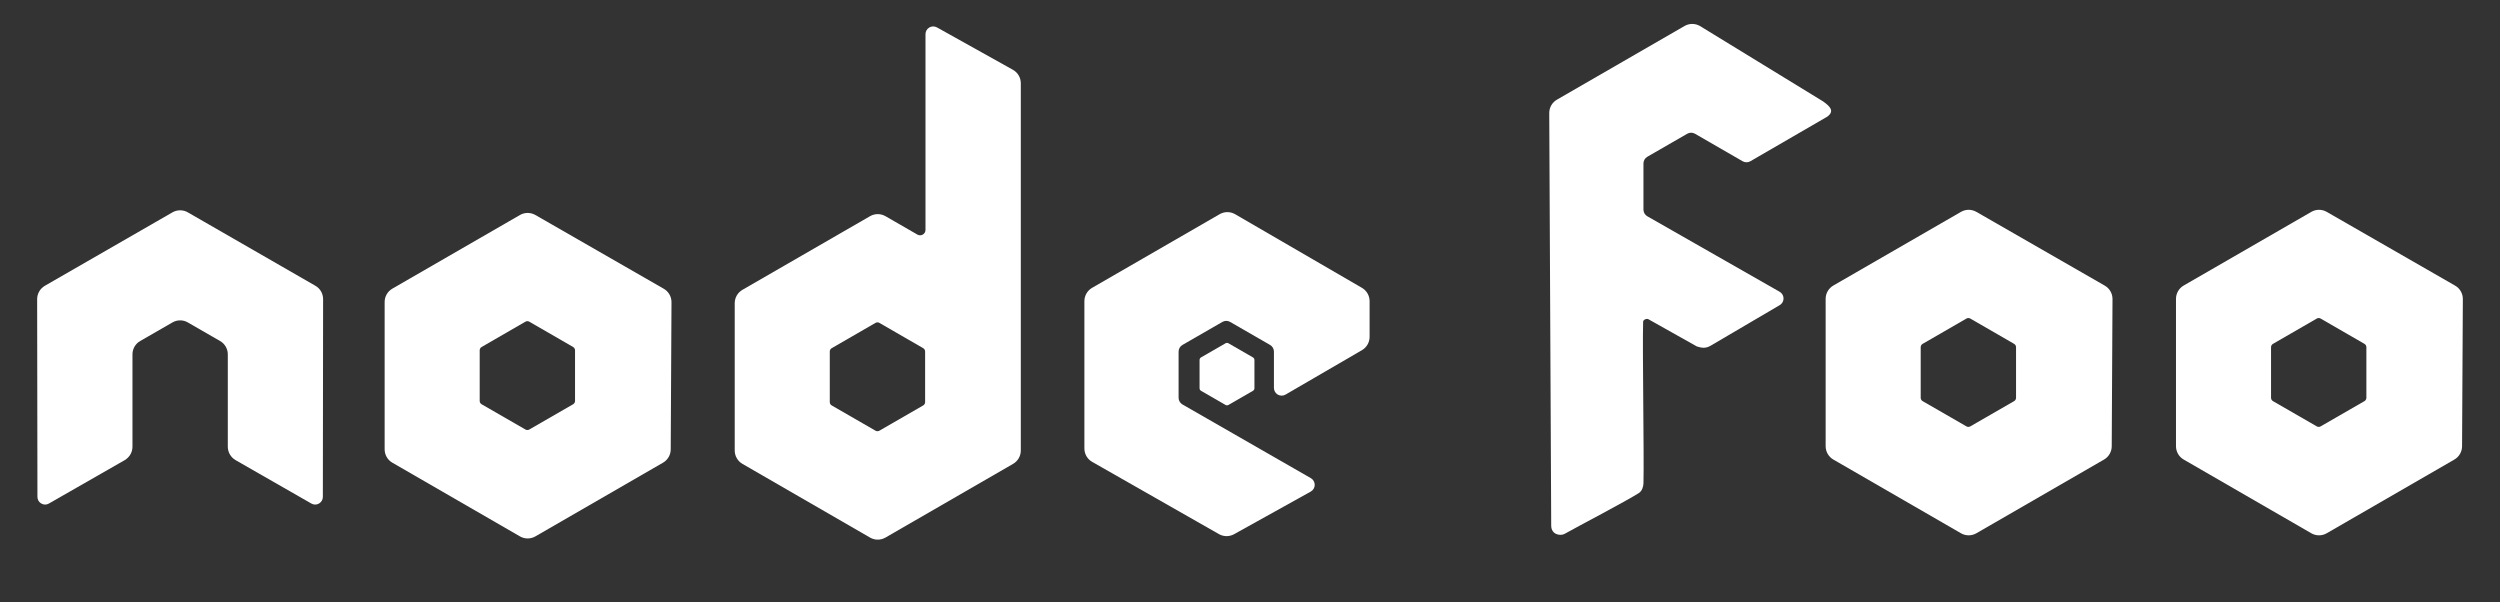 <?xml version="1.0" encoding="UTF-8" standalone="no"?><!DOCTYPE svg PUBLIC "-//W3C//DTD SVG 1.1//EN" "http://www.w3.org/Graphics/SVG/1.1/DTD/svg11.dtd"><svg width="100%" height="100%" viewBox="0 0 830 200" version="1.1" xmlns="http://www.w3.org/2000/svg" xmlns:xlink="http://www.w3.org/1999/xlink" xml:space="preserve" style="fill-rule:evenodd;clip-rule:evenodd;stroke-linejoin:round;stroke-miterlimit:1.414;"><rect x="0" y="0" width="830" height="200" fill="#333333" stroke="none"/><g id="Layer-1"><path d="M107.271,99.324c0,-1.841 -0.969,-3.533 -2.558,-4.445l-42.355,-24.375c-0.716,-0.422 -1.519,-0.641 -2.331,-0.674l-0.438,0c-0.81,0.033 -1.612,0.252 -2.339,0.674l-42.355,24.375c-1.579,0.912 -2.561,2.604 -2.561,4.445l0.093,65.635c0,0.913 0.474,1.762 1.277,2.21c0.786,0.471 1.758,0.471 2.541,0l25.172,-14.414c1.592,-0.945 2.561,-2.614 2.561,-4.439l0,-30.664c0,-1.828 0.968,-3.52 2.554,-4.429l10.718,-6.173c0.799,-0.461 1.672,-0.687 2.564,-0.687c0.873,0 1.768,0.226 2.544,0.687l10.715,6.173c1.586,0.909 2.558,2.601 2.558,4.429l0,30.664c0,1.825 0.982,3.504 2.564,4.439l25.165,14.414c0.789,0.471 1.775,0.471 2.557,0c0.78,-0.448 1.271,-1.297 1.271,-2.21l0.083,-65.635Z" style="fill:#fff;"/><path d="M307.137,133.5c0,0.456 -0.244,0.879 -0.64,1.106l-14.548,8.386c-0.395,0.227 -0.882,0.227 -1.277,0l-14.548,-8.386c-0.397,-0.227 -0.64,-0.65 -0.64,-1.106l0,-16.799c0,-0.456 0.243,-0.879 0.639,-1.108l14.547,-8.402c0.397,-0.229 0.884,-0.229 1.281,0l14.547,8.402c0.395,0.229 0.639,0.652 0.639,1.108l0,16.799Zm3.931,-124.403c-0.793,-0.44 -1.76,-0.431 -2.543,0.029c-0.781,0.459 -1.262,1.299 -1.262,2.206l0,65c0,0.639 -0.342,1.231 -0.894,1.551c-0.554,0.32 -1.237,0.32 -1.791,0l-10.609,-6.112c-1.582,-0.913 -3.529,-0.911 -5.112,0.001l-42.371,24.453c-1.584,0.914 -2.559,2.603 -2.559,4.431l0,48.916c0,1.828 0.975,3.516 2.557,4.432l42.37,24.471c1.584,0.914 3.534,0.914 5.118,0l42.377,-24.471c1.582,-0.916 2.558,-2.604 2.558,-4.432l0,-121.936c0,-1.854 -1.004,-3.564 -2.624,-4.468l-25.215,-14.071Z" style="fill:#fff;"/><path d="M669.325,132.069c0,0.456 -0.244,0.879 -0.64,1.106l-14.548,8.386c-0.395,0.227 -0.882,0.227 -1.277,0l-14.548,-8.386c-0.397,-0.227 -0.64,-0.65 -0.64,-1.106l0,-16.799c0,-0.456 0.243,-0.879 0.639,-1.108l14.547,-8.402c0.397,-0.229 0.884,-0.229 1.281,0l14.547,8.402c0.395,0.229 0.639,0.652 0.639,1.108l0,16.799Zm29.404,-37.272l-42.572,-24.457c-1.582,-0.913 -3.529,-0.911 -5.112,0.001l-42.371,24.453c-1.584,0.914 -2.559,2.603 -2.559,4.431l0,48.916c0,1.828 0.975,3.516 2.557,4.432l42.37,24.471c1.584,0.914 3.534,0.914 5.118,0l42.377,-24.471c1.582,-0.916 2.558,-2.604 2.558,-4.432l0.258,-48.876c0,-1.854 -1.004,-3.564 -2.624,-4.468Z" style="fill:#fff;"/><path d="M785.638,132.069c0,0.456 -0.244,0.879 -0.64,1.106l-14.548,8.386c-0.395,0.227 -0.882,0.227 -1.277,0l-14.548,-8.386c-0.397,-0.227 -0.64,-0.65 -0.64,-1.106l0,-16.799c0,-0.456 0.243,-0.879 0.639,-1.108l14.547,-8.402c0.397,-0.229 0.884,-0.229 1.281,0l14.547,8.402c0.395,0.229 0.639,0.652 0.639,1.108l0,16.799Zm29.404,-37.272l-42.572,-24.457c-1.582,-0.913 -3.529,-0.911 -5.112,0.001l-42.371,24.453c-1.584,0.914 -2.559,2.603 -2.559,4.431l0,48.916c0,1.828 0.975,3.516 2.557,4.432l42.37,24.471c1.584,0.914 3.534,0.914 5.118,0l42.377,-24.471c1.582,-0.916 2.558,-2.604 2.558,-4.432l0.258,-48.876c0,-1.854 -1.004,-3.564 -2.624,-4.468Z" style="fill:#fff;"/><path d="M452.159,116.262c1.576,-0.915 2.546,-2.601 2.546,-4.424l0,-11.854c0,-1.823 -0.97,-3.51 -2.548,-4.425l-42.099,-24.443c-1.584,-0.921 -3.539,-0.922 -5.127,-0.007l-42.356,24.453c-1.583,0.914 -2.558,2.602 -2.558,4.43l0,48.903c0,1.84 0.987,3.537 2.584,4.446l42.093,23.985c1.552,0.886 3.455,0.896 5.017,0.028l25.46,-14.151c0.808,-0.45 1.311,-1.297 1.316,-2.219c0.006,-0.923 -0.485,-1.777 -1.284,-2.236l-42.625,-24.465c-0.796,-0.456 -1.286,-1.304 -1.286,-2.219l0,-15.326c0,-0.914 0.488,-1.76 1.281,-2.216l13.266,-7.648c0.789,-0.456 1.764,-0.456 2.554,0l13.272,7.648c0.793,0.456 1.28,1.302 1.28,2.216l0,12.058c0,0.916 0.49,1.762 1.283,2.218c0.793,0.458 1.77,0.454 2.561,-0.005l25.37,-14.747Z" style="fill:#fff;"/><path d="M406.87,113.971c0.304,-0.176 0.678,-0.176 0.982,0l8.13,4.69c0.304,0.176 0.491,0.5 0.491,0.851l0,9.388c0,0.352 -0.187,0.675 -0.491,0.851l-8.13,4.691c-0.304,0.176 -0.678,0.176 -0.982,0l-8.124,-4.691c-0.304,-0.176 -0.491,-0.499 -0.491,-0.851l0,-9.388c0,-0.351 0.187,-0.675 0.491,-0.851l8.124,-4.69Z" style="fill:#fff;"/><path d="M190.91,133.108c0,0.456 -0.244,0.879 -0.64,1.106l-14.548,8.386c-0.395,0.227 -0.882,0.227 -1.277,0l-14.548,-8.386c-0.397,-0.227 -0.64,-0.65 -0.64,-1.106l0,-16.799c0,-0.456 0.243,-0.879 0.639,-1.108l14.547,-8.402c0.397,-0.229 0.884,-0.229 1.281,0l14.547,8.402c0.395,0.229 0.639,0.652 0.639,1.108l0,16.799Zm29.404,-37.272l-42.572,-24.457c-1.582,-0.913 -3.529,-0.911 -5.112,0.001l-42.371,24.453c-1.584,0.914 -2.559,2.603 -2.559,4.431l0,48.916c0,1.828 0.975,3.516 2.557,4.432l42.37,24.471c1.584,0.914 3.534,0.914 5.118,0l42.377,-24.471c1.582,-0.916 2.558,-2.604 2.558,-4.432l0.258,-48.876c0,-1.854 -1.004,-3.564 -2.624,-4.468Z" style="fill:#fff;"/><path d="M581.121,53.532c0,0 25.469,-14.755 25.521,-14.793c2.7,-1.955 0.622,-3.621 -1.361,-5.063c-0.077,-0.056 -40.891,-25.037 -40.891,-25.037c-1.584,-0.921 -3.539,-0.922 -5.127,-0.007l-42.356,24.453c-1.583,0.914 -2.558,2.602 -2.558,4.43c0,0 0.513,113.673 0.651,137.024c0.018,2.956 3.035,3.499 4.452,2.701c4.735,-2.666 20.313,-10.775 24.676,-13.573c0.995,-0.638 1.471,-2.031 1.5,-3.212c0.231,-9.478 -0.377,-44.569 -0.113,-53.652c0.018,-0.632 1.132,-1.135 1.696,-0.85c0.209,0.105 16.011,9.024 16.153,9.069c1.721,0.546 2.926,0.664 4.488,-0.204l22.965,-13.488c0.808,-0.45 1.311,-1.297 1.316,-2.219c0.006,-0.923 -0.485,-1.777 -1.284,-2.236l-43.939,-25.069c-0.796,-0.456 -1.286,-1.304 -1.286,-2.219l0,-15.326c0,-0.914 0.488,-1.76 1.281,-2.216l13.266,-7.648c0.789,-0.456 1.764,-0.456 2.554,0c0,0 15.042,8.684 15.835,9.14c0.793,0.458 1.77,0.454 2.561,-0.005Z" style="fill:#fff;"/></g></svg>